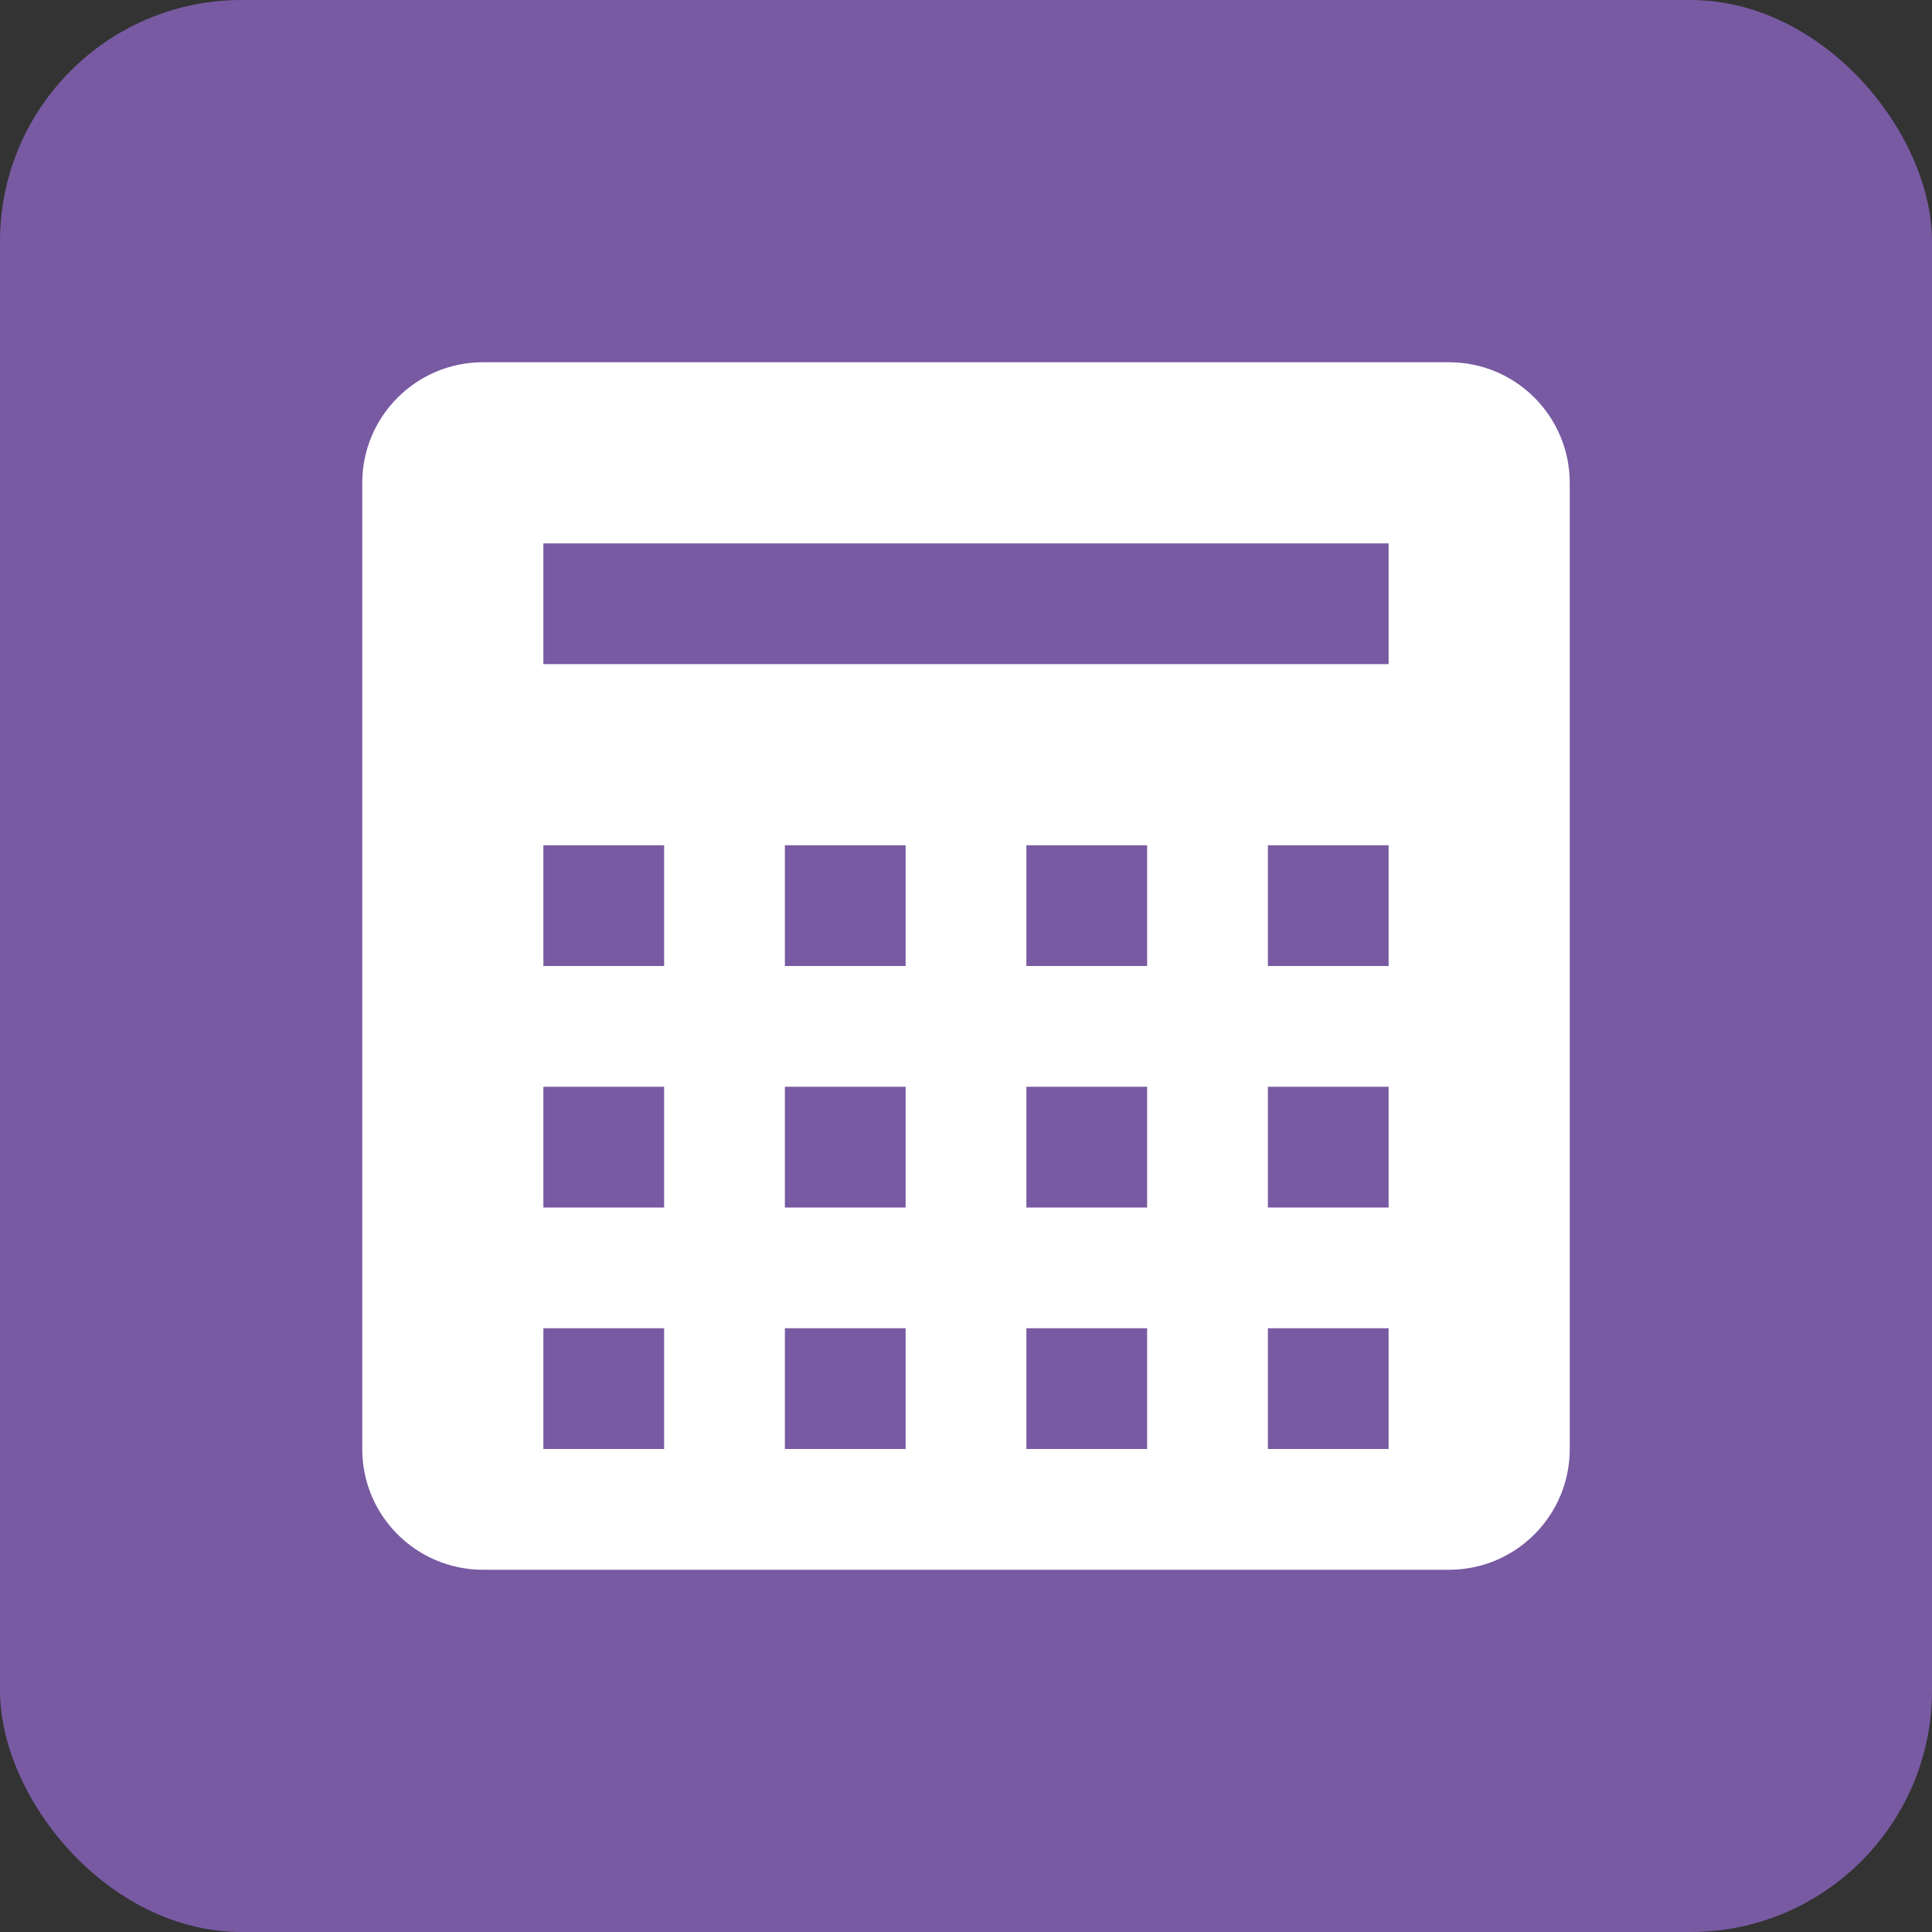 <?xml version="1.0" encoding="UTF-8"?>
<svg width="32px" height="32px" viewBox="0 0 32 32" version="1.1" xmlns="http://www.w3.org/2000/svg">
    <rect x="0" y="0" width="32" height="32" fill="#333333" stroke="none"/>
    <g stroke="none" stroke-width="1" fill="none" fill-rule="evenodd">
        <rect fill="#785AA2" x="0" y="0" width="32" height="32" rx="4"/>
        <path d="M8,6 L24,6 C25.105,6 26,6.895 26,8 L26,24 C26,25.105 25.105,26 24,26 L8,26 C6.895,26 6,25.105 6,24 L6,8 C6,6.895 6.895,6 8,6 Z M9,9 L9,11 L23,11 L23,9 L9,9 Z M9,14 L11,14 L11,16 L9,16 L9,14 Z M13,14 L15,14 L15,16 L13,16 L13,14 Z M17,14 L19,14 L19,16 L17,16 L17,14 Z M21,14 L23,14 L23,16 L21,16 L21,14 Z M9,18 L11,18 L11,20 L9,20 L9,18 Z M13,18 L15,18 L15,20 L13,20 L13,18 Z M17,18 L19,18 L19,20 L17,20 L17,18 Z M21,18 L23,18 L23,20 L21,20 L21,18 Z M9,22 L11,22 L11,24 L9,24 L9,22 Z M13,22 L15,22 L15,24 L13,24 L13,22 Z M17,22 L19,22 L19,24 L17,24 L17,22 Z M21,22 L23,22 L23,24 L21,24 L21,22 Z" fill="#FFFFFF"/>
    </g>
</svg>
